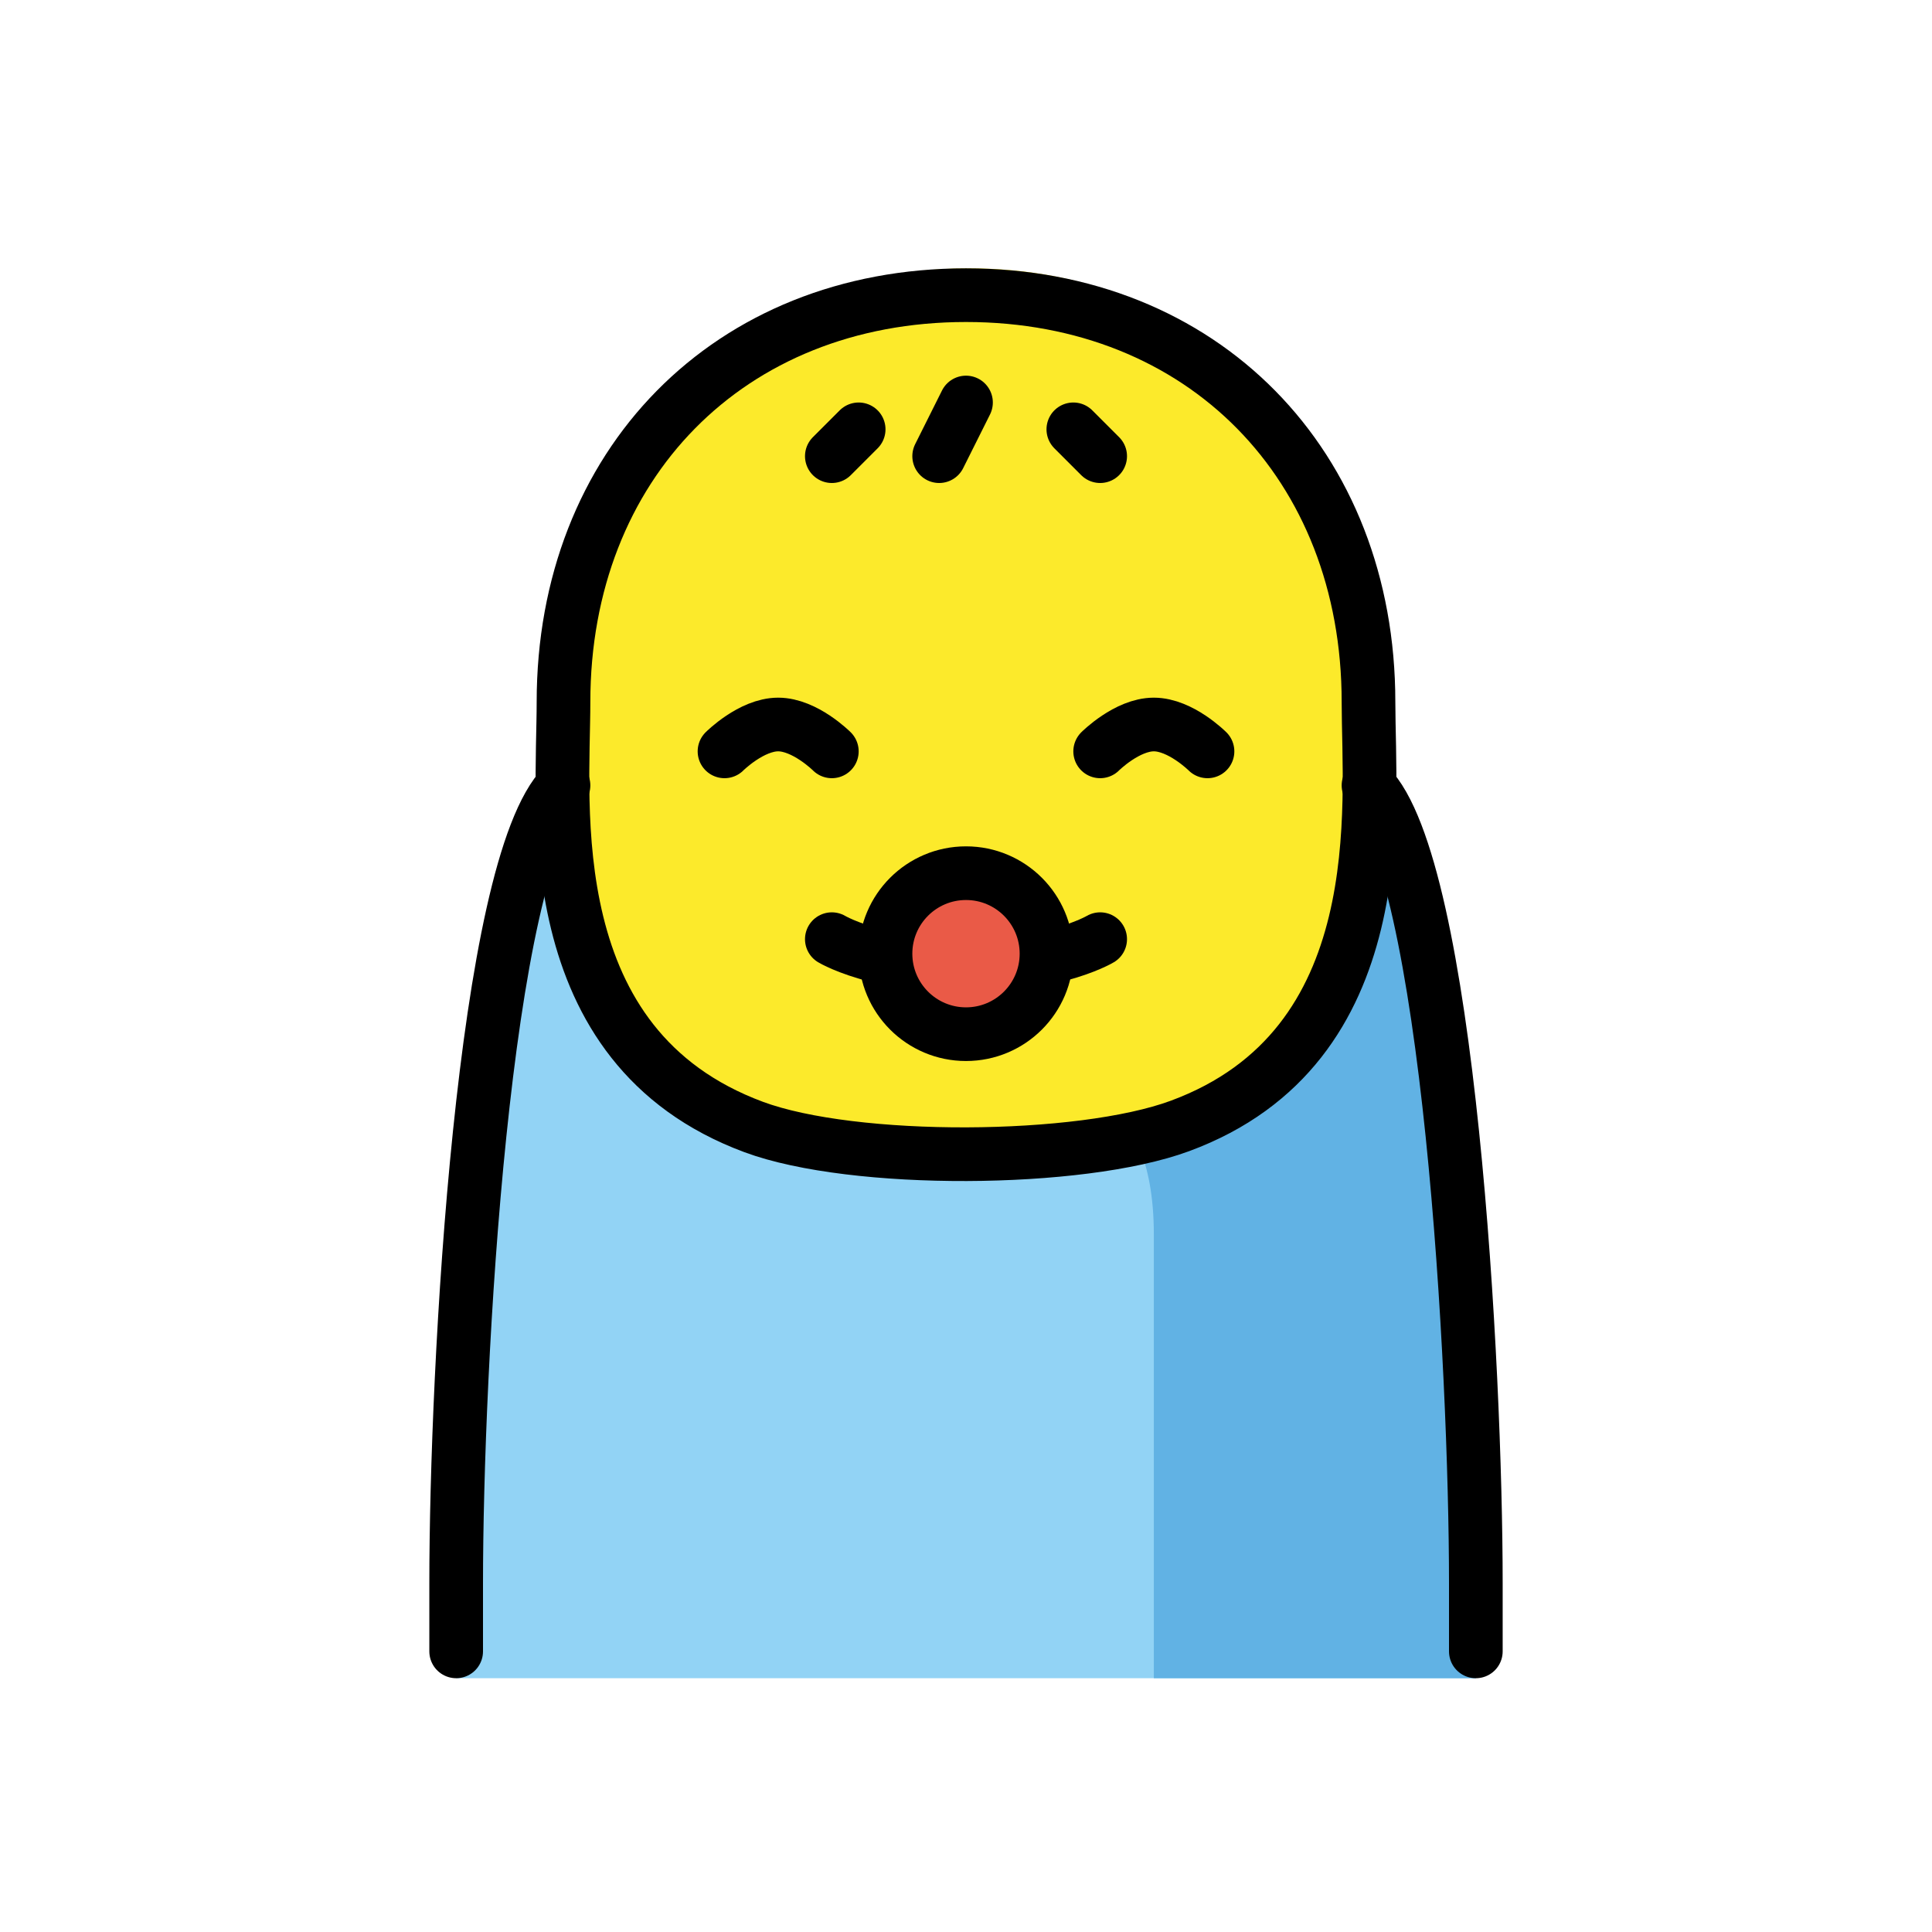 <svg version="1.1" id="emoji" xmlns="http://www.w3.org/2000/svg" x="0" y="0" viewBox="0 0 72 72" enable-background="new 0 0 72 72" xml:space="preserve">
  <g id="color">
    <path fill="#92D3F5" d="M17,62.542v-1.943c0-8.419,1.125-25.743,4.125-32.057h30c3,6.314,3.875,23.638,3.875,32.057v1.943 H17z"/>
    <path fill="#61B2E4" d="M55,62.542H43c0,0,0-11.541,0-16.541c0-3-1-4-1-4l5.367-2.882l4.414-8.017l1.402,3.65L55,62.542z"/>
    <circle fill="#EA5A47" cx="36" cy="35.541" r="3"/>
  </g>
  <g id="hair"/>
  <g id="skin">
    <path fill="#FCEA2B" d="M51.125,25.662c0-9.128-6.163-15.662-15-15.662c-8.836,0-15,6.534-15,15.662 c0,6.277-0.783,12.204,7.09,16.337c0,0,3.535,1.013,7.91,1.013c5,0,7.97-1.053,7.97-1.053 C52.125,37.866,51.125,31.911,51.125,25.662z M36,38.541c-1.657,0-3-1.343-3-3s1.343-3,3-3s3,1.343,3,3 S37.657,38.541,36,38.541z"/>
  </g>
  <g id="skin-shadow"/>
  <g id="line">
    <path fill="none" stroke="#000000" stroke-width="2" stroke-miterlimit="10" d="M34.125,13.162"/>
    <path fill="none" stroke="#000000" stroke-width="2" stroke-miterlimit="10" d="M34.125,13.162"/>
    <path fill="none" stroke="#000000" stroke-width="2" stroke-miterlimit="10" d="M34,13.162"/>
    <path fill="none" stroke="#000000" stroke-width="2" stroke-linecap="round" stroke-miterlimit="10" d="M27,28.001 c0,0,1-1.001,2-1.001s2,1.001,2,1.001"/>
    <path fill="none" stroke="#000000" stroke-width="2" stroke-linecap="round" stroke-miterlimit="10" d="M41,28.001 c0,0,1-1.001,2-1.001s2,1.001,2,1.001"/>
    <path fill="none" stroke="#000000" stroke-width="2" stroke-linecap="round" stroke-linejoin="round" d="M56,53"/>
    <path fill="none" stroke="#000000" stroke-width="2" stroke-miterlimit="10" d="M34,15.162"/>
    <path fill="none" stroke="#000000" stroke-width="2" stroke-linecap="round" stroke-linejoin="round" d="M43,37"/>
    <path fill="none" stroke="#000000" stroke-width="2" stroke-linecap="round" stroke-linejoin="round" d="M52,30"/>
    <path fill="none" stroke="#000000" stroke-width="2" stroke-linecap="round" stroke-linejoin="round" d="M22,26"/>
    <path fill="none" stroke="#000000" stroke-width="2" stroke-linecap="round" stroke-linejoin="round" d="M51,29.27 c3,3,4,21.73,4,29.73v2.542"/>
    <path fill="none" stroke="#000000" stroke-width="2" stroke-linecap="round" stroke-linejoin="round" d="M17,61.542V59 c0-8,1-26.73,4-29.73"/>
    <line fill="none" stroke="#000000" stroke-width="2" stroke-linecap="round" stroke-miterlimit="10" x1="32" y1="16" x2="31" y2="17"/>
    <line fill="none" stroke="#000000" stroke-width="2" stroke-linecap="round" stroke-miterlimit="10" x1="36" y1="15" x2="35" y2="17"/>
    <line fill="none" stroke="#000000" stroke-width="2" stroke-linecap="round" stroke-miterlimit="10" x1="40" y1="16" x2="41" y2="17"/>
    <circle fill="none" stroke="#000000" stroke-width="2" stroke-miterlimit="10" cx="36" cy="35.541" r="3"/>
    <path fill="none" stroke="#000000" stroke-width="2" stroke-linecap="round" stroke-linejoin="round" stroke-miterlimit="10" d="M32.705,35.625C31.568,35.341,31,35,31,35"/>
    <path fill="none" stroke="#000000" stroke-width="2" stroke-linecap="round" stroke-linejoin="round" stroke-miterlimit="10" d="M41,35c0,0-0.514,0.308-1.541,0.582"/>
    <path fill="none" stroke="#000000" stroke-width="2" stroke-linecap="round" stroke-linejoin="round" d="M43.97,41.962 C52,39,51,30,51,26.162C51,17.326,44.837,11,36,11c-8.836,0-15,6.326-15,15.162C21,30,20,39,28.09,42.001 C31.812,43.38,40.245,43.335,43.97,41.962z"/>
  </g>
</svg>
